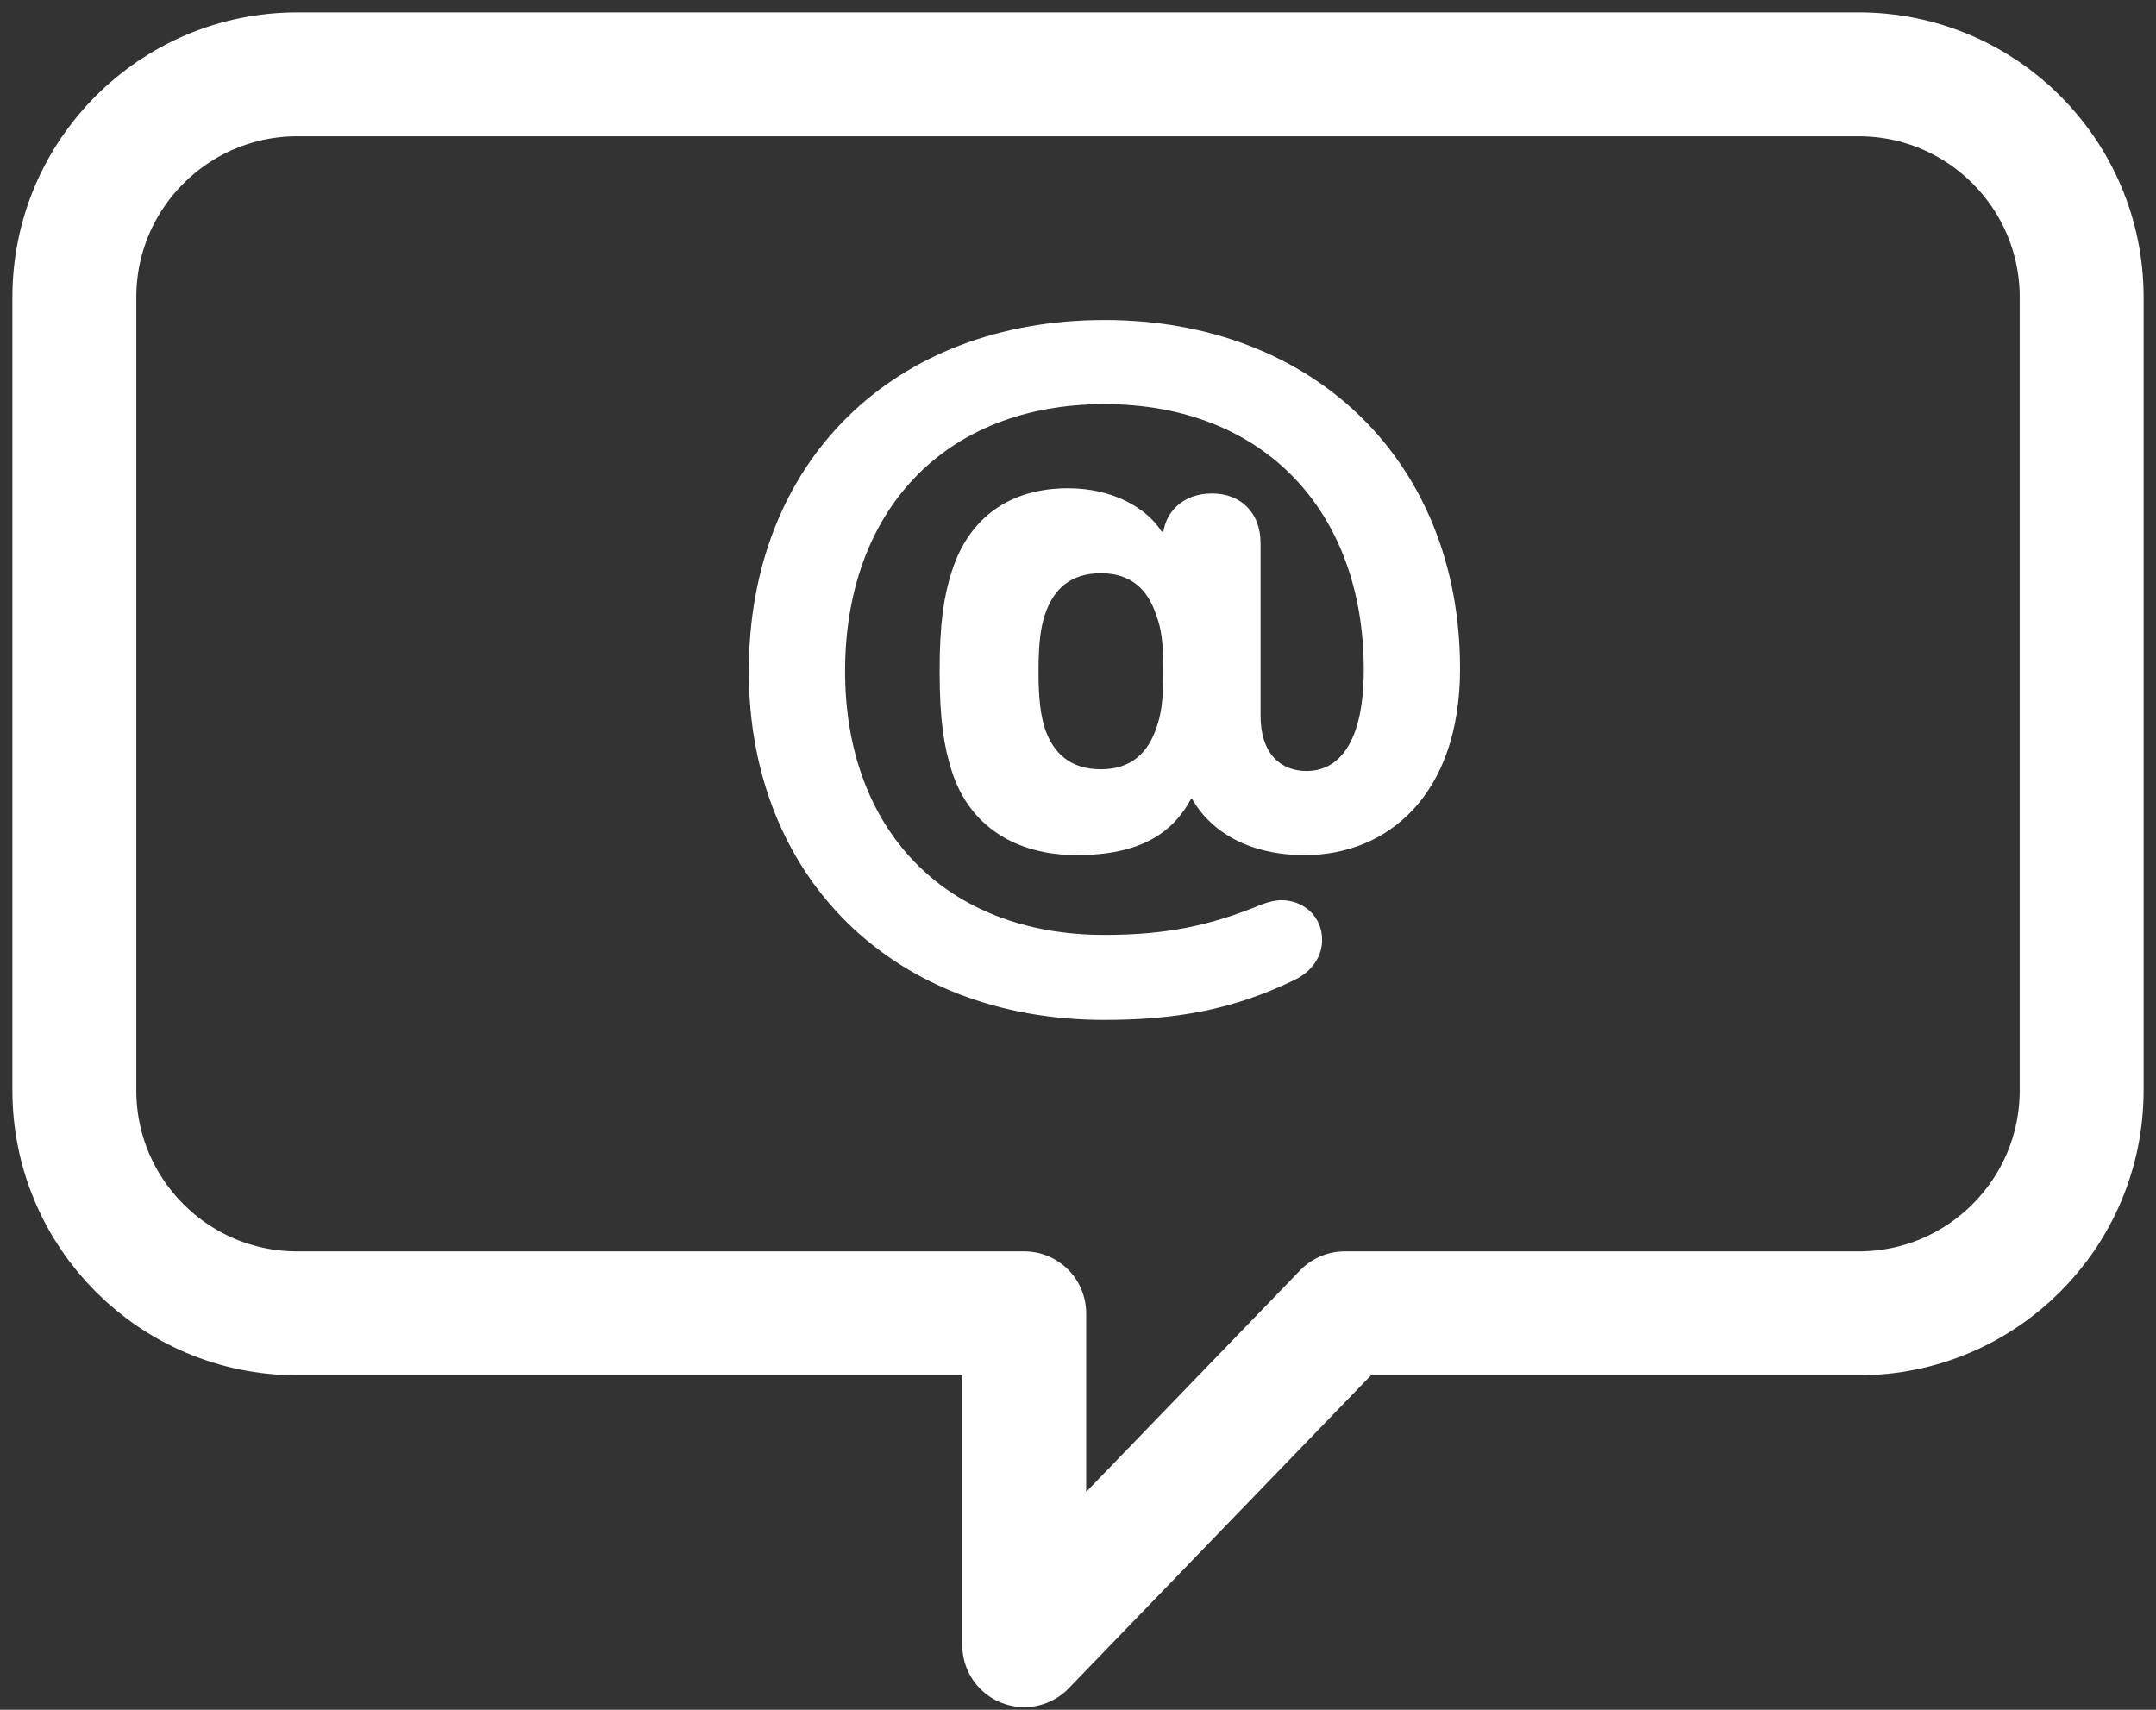 <?xml version="1.0" encoding="UTF-8" standalone="no"?>
<svg width="87px" height="69px" viewBox="0 0 87 69" version="1.1" xmlns="http://www.w3.org/2000/svg" xmlns:xlink="http://www.w3.org/1999/xlink" xmlns:sketch="http://www.bohemiancoding.com/sketch/ns">
    <rect x="0" y="0" width="87" height="69" fill="#333333" stroke="none"/>
    <!-- Generator: Sketch 3.3.3 (12072) - http://www.bohemiancoding.com/sketch -->
    <title>post</title>
    <desc>Created with Sketch.</desc>
    <defs></defs>
    <g id="Page-1" stroke="none" stroke-width="1" fill="none" fill-rule="evenodd" sketch:type="MSPage">
        <g id="post" sketch:type="MSLayerGroup" transform="translate(3, 3)">
            <path d="M51.264,50 L72.003,50 C76.969,50 81,45.972 81,41.003 L81,8.997 C81,4.028 76.972,0 72.003,0 L8.997,0 C4.031,0 0,4.028 0,8.997 L0,41.003 C0,45.972 4.028,50 8.997,50 L38.33,50 L38.33,63.393 L51.264,50 Z" id="Rectangle-39" stroke="#FFFFFF" stroke-width="5" stroke-linecap="round" stroke-linejoin="round" sketch:type="MSShapeGroup"></path>
            <path d="M27.216,24.089 C27.216,32.419 33.061,38.159 41.566,38.159 C44.471,38.159 46.781,37.739 49.231,36.549 C49.966,36.199 50.351,35.569 50.351,34.939 C50.351,33.959 49.581,33.329 48.706,33.329 C48.461,33.329 48.181,33.399 47.901,33.504 C45.871,34.344 44.086,34.729 41.566,34.729 C35.091,34.729 31.101,30.424 31.101,24.089 C31.101,17.649 35.091,13.309 41.566,13.309 C48.006,13.309 52.031,17.649 52.031,24.019 C52.031,26.994 51.016,28.114 49.721,28.114 C48.706,28.114 47.866,27.449 47.866,25.874 L47.866,18.909 C47.866,17.719 47.096,16.914 45.906,16.914 C44.681,16.914 44.051,17.719 43.946,18.454 L43.876,18.454 C43.281,17.509 41.916,16.704 40.096,16.704 C37.786,16.704 36.106,17.859 35.406,20.064 C35.091,21.044 34.916,22.129 34.916,24.089 C34.916,26.049 35.091,27.134 35.406,28.114 C36.106,30.319 37.961,31.509 40.446,31.509 C43.036,31.509 44.331,30.599 45.066,29.234 L45.101,29.234 C45.871,30.599 47.446,31.509 49.651,31.509 C52.976,31.509 55.916,29.094 55.916,23.984 C55.916,15.689 50.071,9.914 41.566,9.914 C33.061,9.914 27.216,15.619 27.216,24.089 L27.216,24.089 Z M39.151,26.364 C39.011,25.874 38.906,25.314 38.906,24.089 C38.906,22.864 39.011,22.304 39.151,21.849 C39.501,20.764 40.201,20.134 41.426,20.134 C42.616,20.134 43.316,20.764 43.666,21.849 C43.841,22.304 43.946,22.864 43.946,24.089 C43.946,25.314 43.841,25.874 43.666,26.364 C43.316,27.414 42.616,28.044 41.426,28.044 C40.201,28.044 39.501,27.414 39.151,26.364 L39.151,26.364 Z" id="@" fill="#FFFFFF" sketch:type="MSShapeGroup"></path>
        </g>
    </g>
</svg>